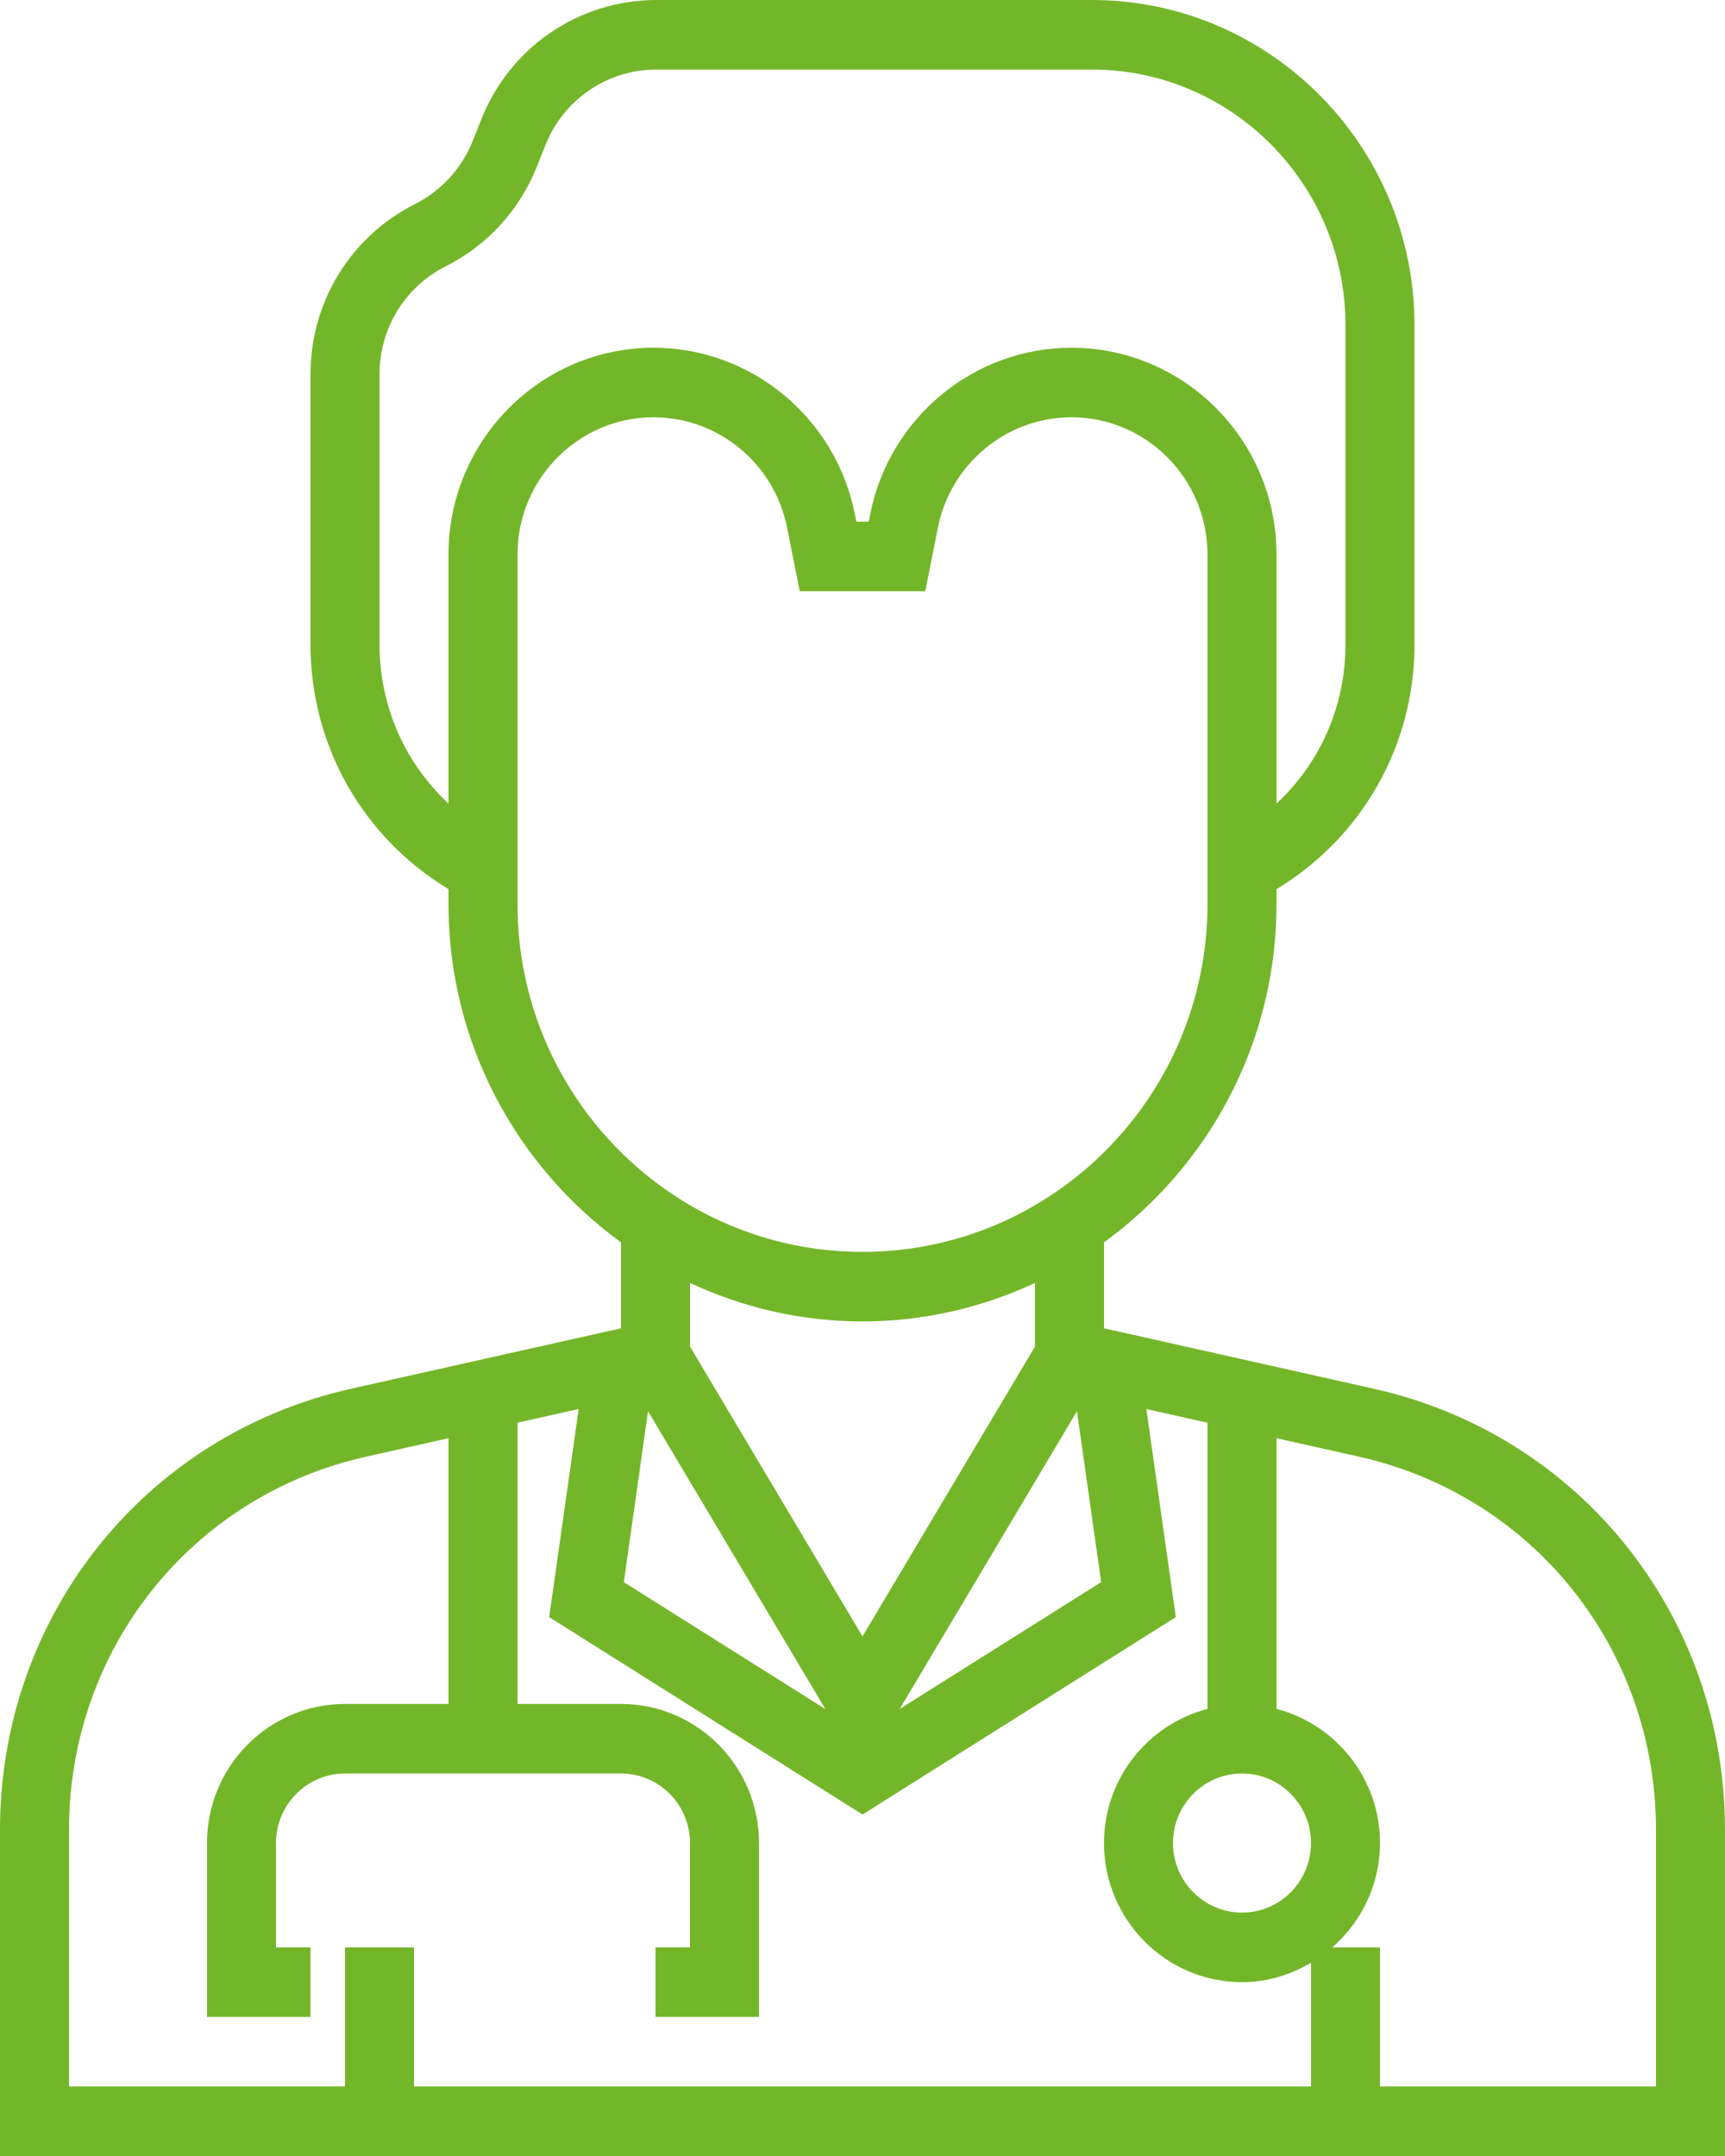 <svg width="44" height="55" viewBox="0 0 44 55" fill="none" xmlns="http://www.w3.org/2000/svg">
<path d="M35.042 35.427L28.16 33.885V31.693C30.82 29.759 32.56 26.616 32.56 23.064V22.682C34.738 21.365 36.08 19.03 36.08 16.437V8.298C36.08 3.722 32.388 0 27.849 0H16.749C14.765 0 13.008 1.2 12.272 3.055L12.06 3.59C11.781 4.294 11.257 4.867 10.585 5.205C8.942 6.034 7.92 7.7 7.92 9.553V16.437C7.92 19.03 9.262 21.366 11.44 22.682V23.064C11.44 26.616 13.181 29.758 15.84 31.693V33.885L8.958 35.426C3.684 36.609 0 41.237 0 46.684V55H44V46.684C44 41.237 40.317 36.609 35.042 35.427ZM11.44 14.145V20.498C10.331 19.469 9.68 18.012 9.68 16.436V9.552C9.68 8.376 10.329 7.317 11.373 6.792C12.43 6.259 13.254 5.357 13.695 4.25L13.907 3.714C14.374 2.535 15.49 1.774 16.749 1.774H27.849C31.417 1.774 34.32 4.701 34.32 8.298V16.437C34.32 18.013 33.67 19.47 32.56 20.499V14.146C32.56 11.237 30.213 8.871 27.329 8.871C24.843 8.871 22.686 10.654 22.198 13.111L22.16 13.307H21.842L21.803 13.111C21.316 10.654 19.159 8.871 16.672 8.871C13.787 8.871 11.44 11.237 11.44 14.145ZM13.2 23.064V14.145C13.2 12.215 14.758 10.645 16.672 10.645C18.322 10.645 19.754 11.828 20.076 13.459L20.399 15.081H23.602L23.924 13.459C24.247 11.828 25.679 10.645 27.329 10.645C29.242 10.645 30.8 12.215 30.8 14.145V23.064C30.8 27.956 26.853 31.936 22 31.936C17.148 31.936 13.2 27.956 13.2 23.064ZM17.6 34.351V32.729C18.941 33.352 20.428 33.71 22 33.71C23.572 33.71 25.059 33.352 26.4 32.729V34.351L22 41.744L17.6 34.351ZM21.052 43.598L15.912 40.361L16.53 36.002L21.052 43.598ZM27.47 36.002L28.088 40.36L22.949 43.597L27.47 36.002ZM33.44 53.226H10.56V49.678H8.8V53.226H1.76V46.684C1.76 42.076 4.877 38.159 9.34 37.16L11.44 36.689V43.468H8.8C6.859 43.468 5.28 45.059 5.28 47.016V51.452H7.92V49.678H7.04V47.016C7.04 46.038 7.83 45.242 8.8 45.242H15.84C16.811 45.242 17.6 46.038 17.6 47.016V49.678H16.72V51.452H19.36V47.016C19.36 45.059 17.781 43.468 15.84 43.468H13.2V36.294L14.76 35.944L14.008 41.253L22 46.289L29.992 41.253L29.24 35.944L30.8 36.294V43.594C29.286 43.99 28.16 45.367 28.16 47.016C28.16 48.973 29.739 50.565 31.68 50.565C32.324 50.565 32.92 50.377 33.44 50.071V53.226ZM31.68 45.242C32.651 45.242 33.44 46.038 33.44 47.016C33.44 47.995 32.651 48.791 31.68 48.791C30.709 48.791 29.92 47.995 29.92 47.016C29.92 46.038 30.709 45.242 31.68 45.242ZM42.24 53.226H35.2V49.678H33.984C34.723 49.026 35.2 48.082 35.2 47.016C35.2 45.367 34.075 43.99 32.56 43.594V36.689L34.661 37.16C39.123 38.159 42.24 42.076 42.24 46.684V53.226Z" fill="#74B629"/>
</svg>
